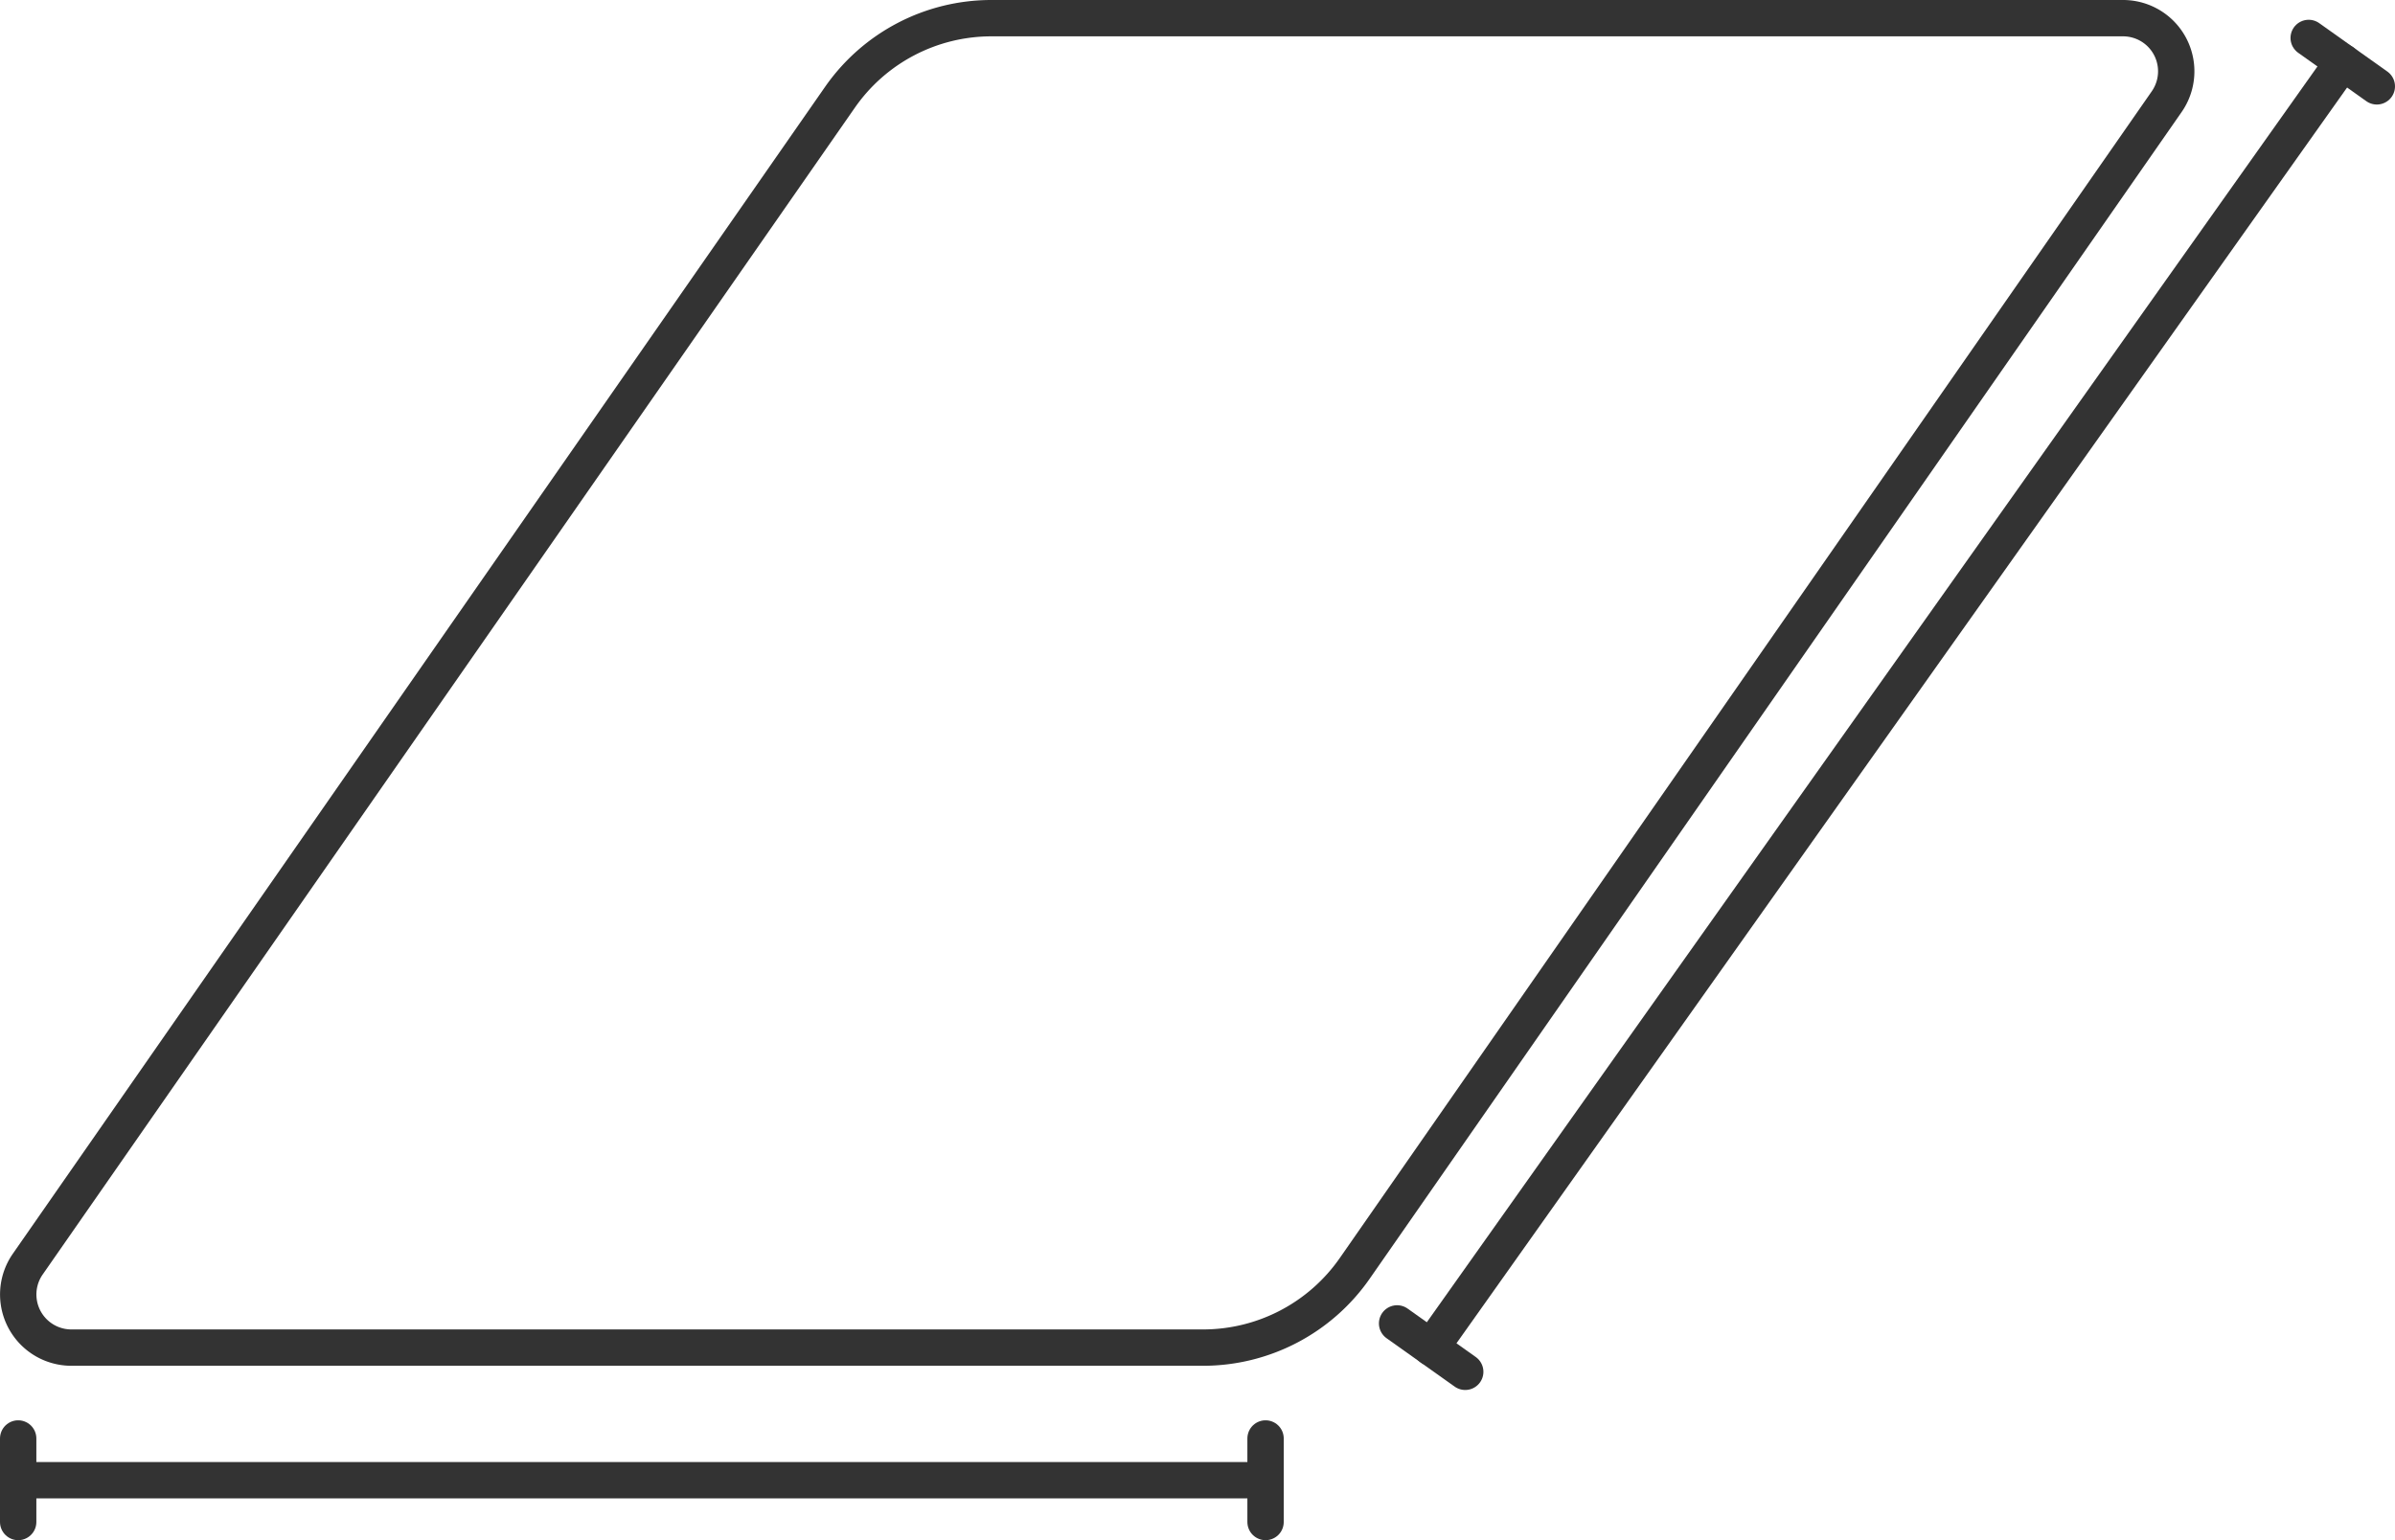 <svg id="Réteg_1" data-name="Réteg 1" xmlns="http://www.w3.org/2000/svg" viewBox="0 0 329.38 211.88"><defs><style>.cls-1{fill:none;stroke:#333;stroke-linecap:round;stroke-linejoin:round;stroke-width:5px;}</style></defs><title>MapSizes</title><path class="cls-1" d="M932.05,436.33h155.63a7.31,7.31,0,0,1,6,11.49L982,608.34a25.41,25.41,0,0,1-20.83,10.88H805.52a7.31,7.31,0,0,1-6-11.49l111.7-160.52A25.36,25.36,0,0,1,932.05,436.33Z" transform="translate(-795.7 -433.83)"/><line class="cls-1" x1="2.5" y1="197.89" x2="2.5" y2="209.38"/><line class="cls-1" x1="174.05" y1="197.89" x2="174.05" y2="209.38"/><line class="cls-1" x1="2.5" y1="203.63" x2="174.05" y2="203.63"/><line class="cls-1" x1="192.14" y1="182.06" x2="201.51" y2="188.72"/><line class="cls-1" x1="317.51" y1="5.22" x2="326.88" y2="11.88"/><line class="cls-1" x1="196.82" y1="185.39" x2="322.2" y2="8.55"/></svg>